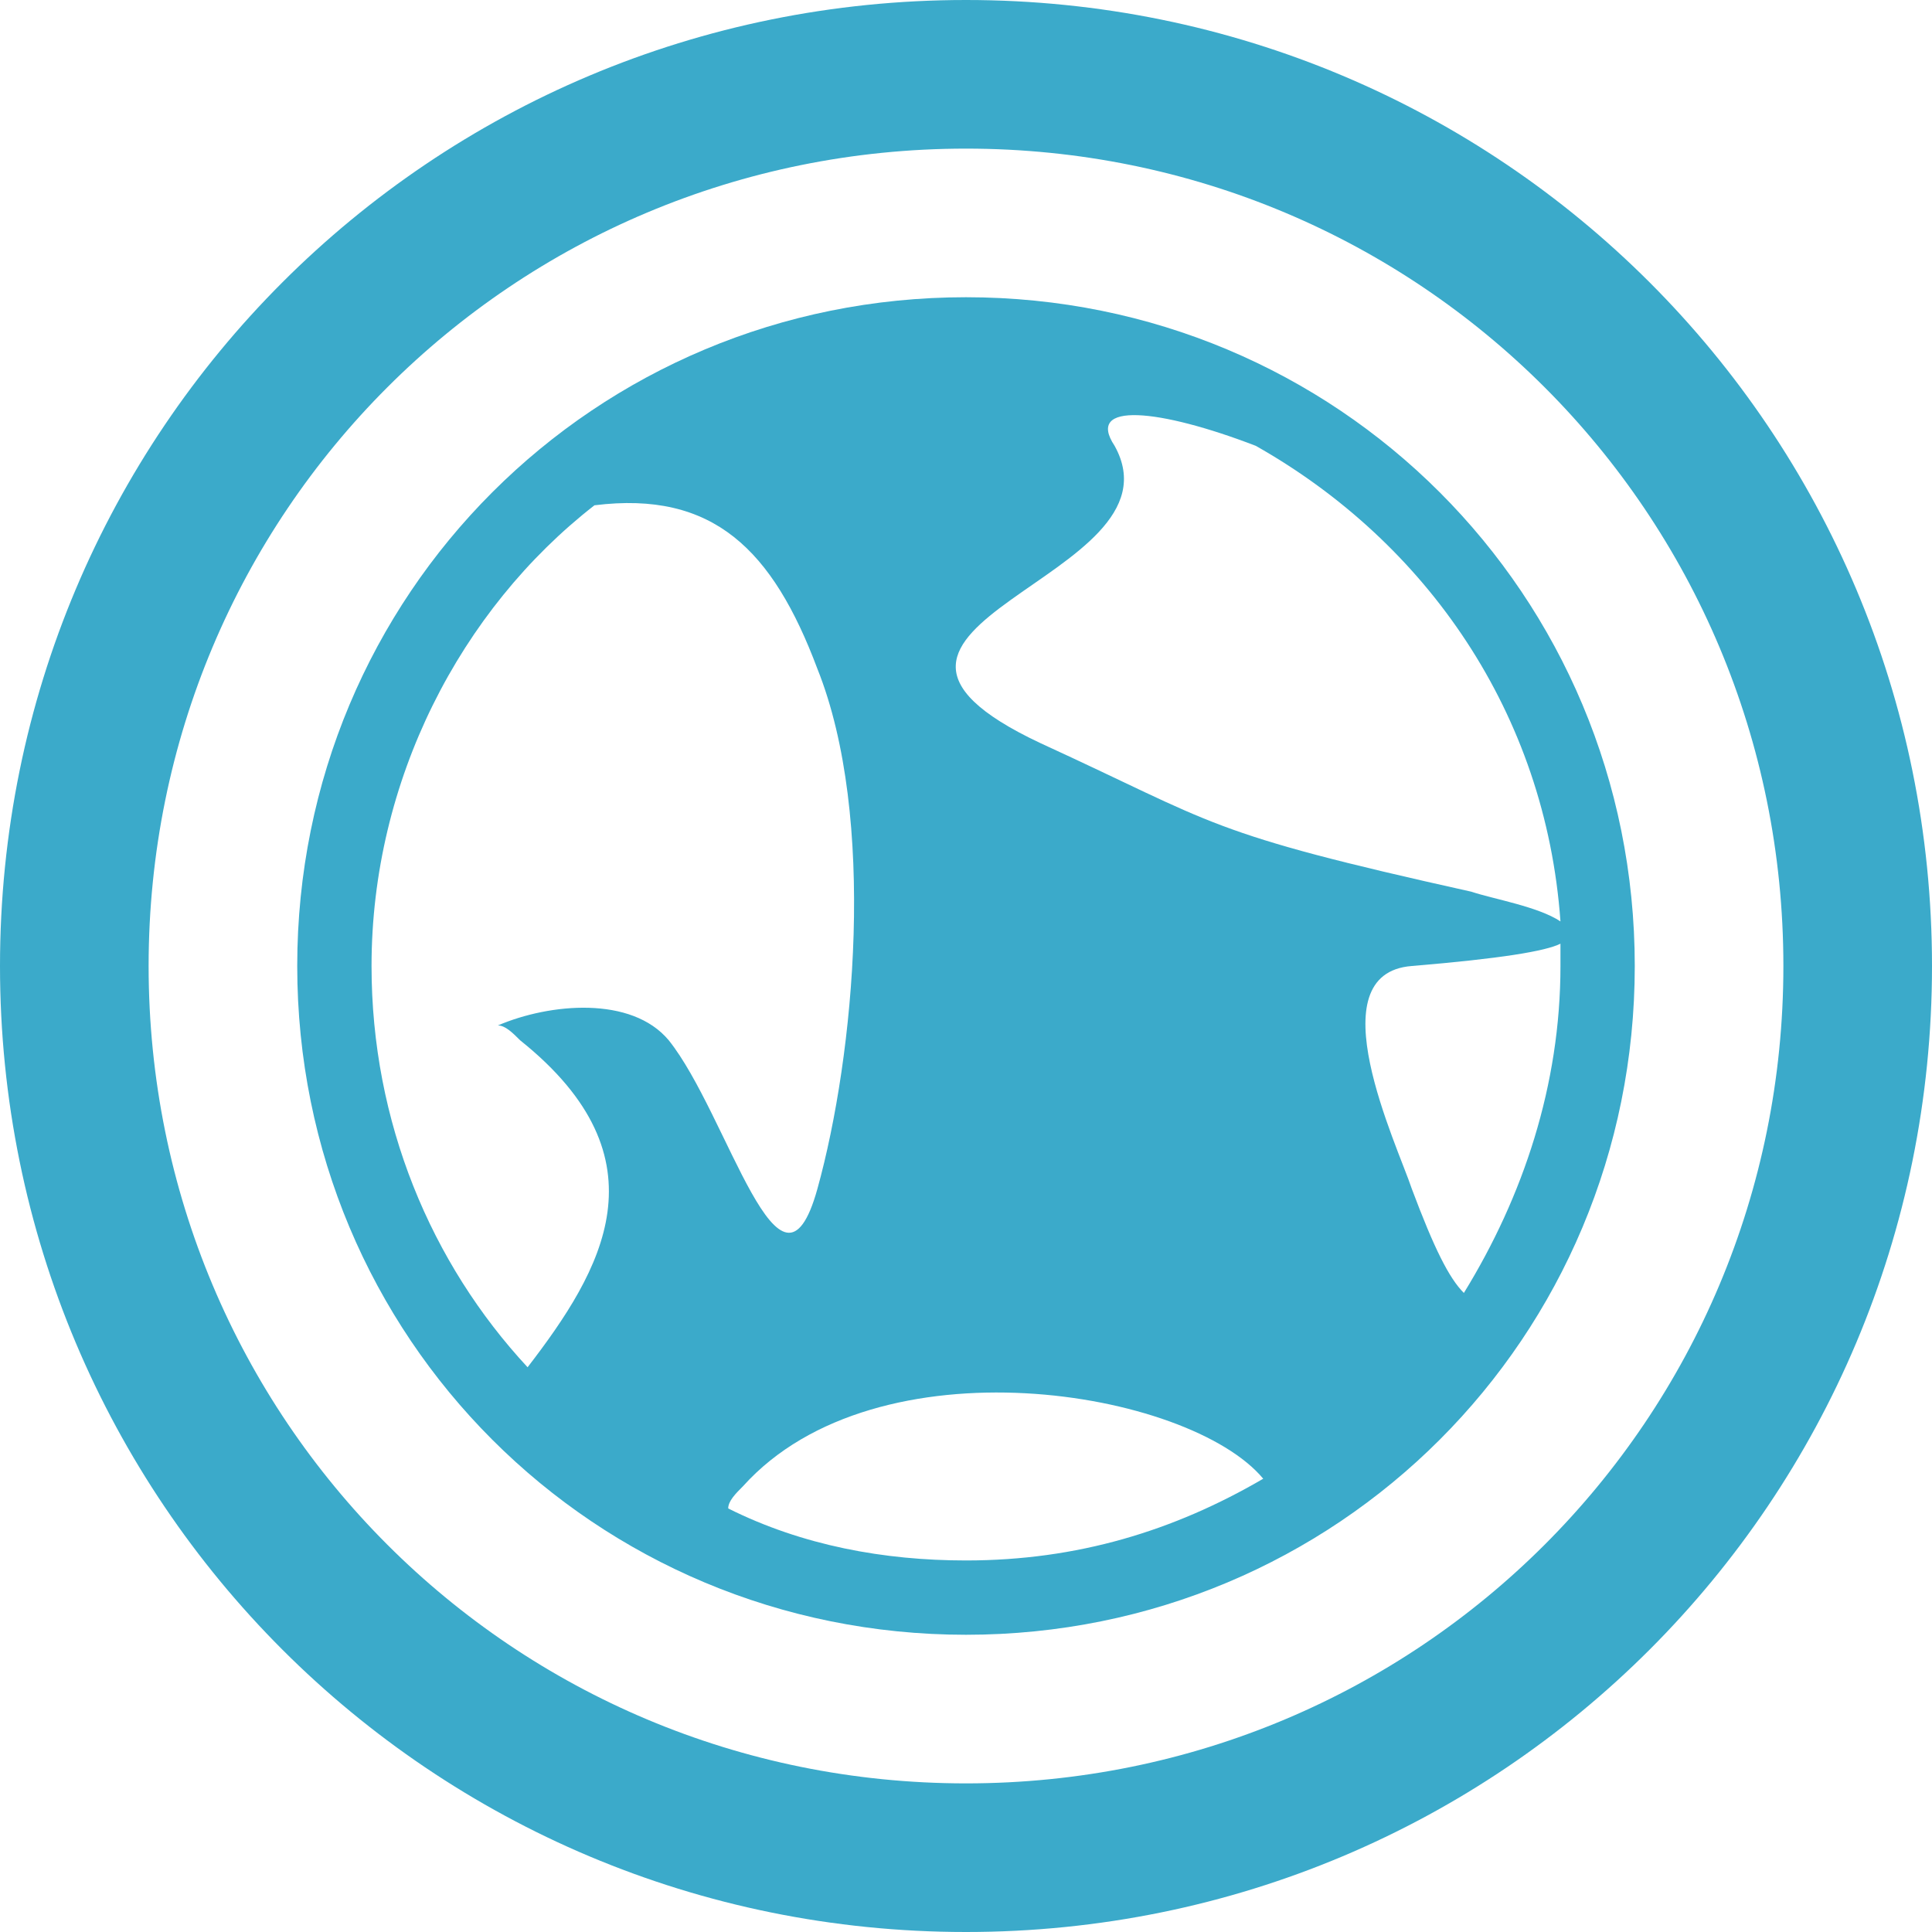 <?xml version="1.0" encoding="utf-8"?>
<!-- Generator: Adobe Illustrator 18.1.0, SVG Export Plug-In . SVG Version: 6.00 Build 0)  -->
<svg version="1.1" id="Layer_1" xmlns="http://www.w3.org/2000/svg" xmlns:xlink="http://www.w3.org/1999/xlink" x="0px" y="0px"
	 viewBox="0 0 26 26" enable-background="new 0 0 26 26" xml:space="preserve">
<path fill="#3BAACA" d="M13,0C5.8,0,0,5.8,0,13s5.8,13,13,13s13-5.8,13-13S20.2,0,13,0z M13,24C6.9,24,2,19.1,2,13S6.9,2,13,2
	s11,4.9,11,11S19.1,24,13,24z"/>
<path fill="#3BAACA" d="M13,4c-5,0-9,4-9,9c0,5,4,9,9,9s9-4,9-9C22,8,18,4,13,4z M15,6c-0.4-0.6,0.6-0.5,1.9,0
	c2.3,1.3,3.9,3.6,4.1,6.4c-0.3-0.2-0.9-0.3-1.2-0.4c-3.6-0.8-3.4-0.9-5.8-2C10.6,8.4,16,7.8,15,6z M7,14c2,1.6,1.1,3.1,0.1,4.4
	C5.8,17,5,15.1,5,13c0-2.5,1.2-4.8,3-6.2c1.6-0.2,2.4,0.6,3,2.2c0.8,2,0.5,5.2,0,7c-0.5,1.8-1.2-1-2-2c-0.5-0.6-1.6-0.5-2.3-0.2
	C6.8,13.8,6.9,13.9,7,14z M13,21c-1.1,0-2.2-0.2-3.2-0.7c0-0.1,0.1-0.2,0.2-0.3c1.8-2,6-1.3,7-0.1C15.8,20.6,14.5,21,13,21z M19,16
	c-0.2-0.6-1.3-2.9,0-3c1.2-0.1,1.8-0.2,2-0.3c0,0.1,0,0.2,0,0.3c0,1.6-0.5,3.1-1.3,4.4C19.5,17.2,19.3,16.8,19,16z"/>
</svg>
